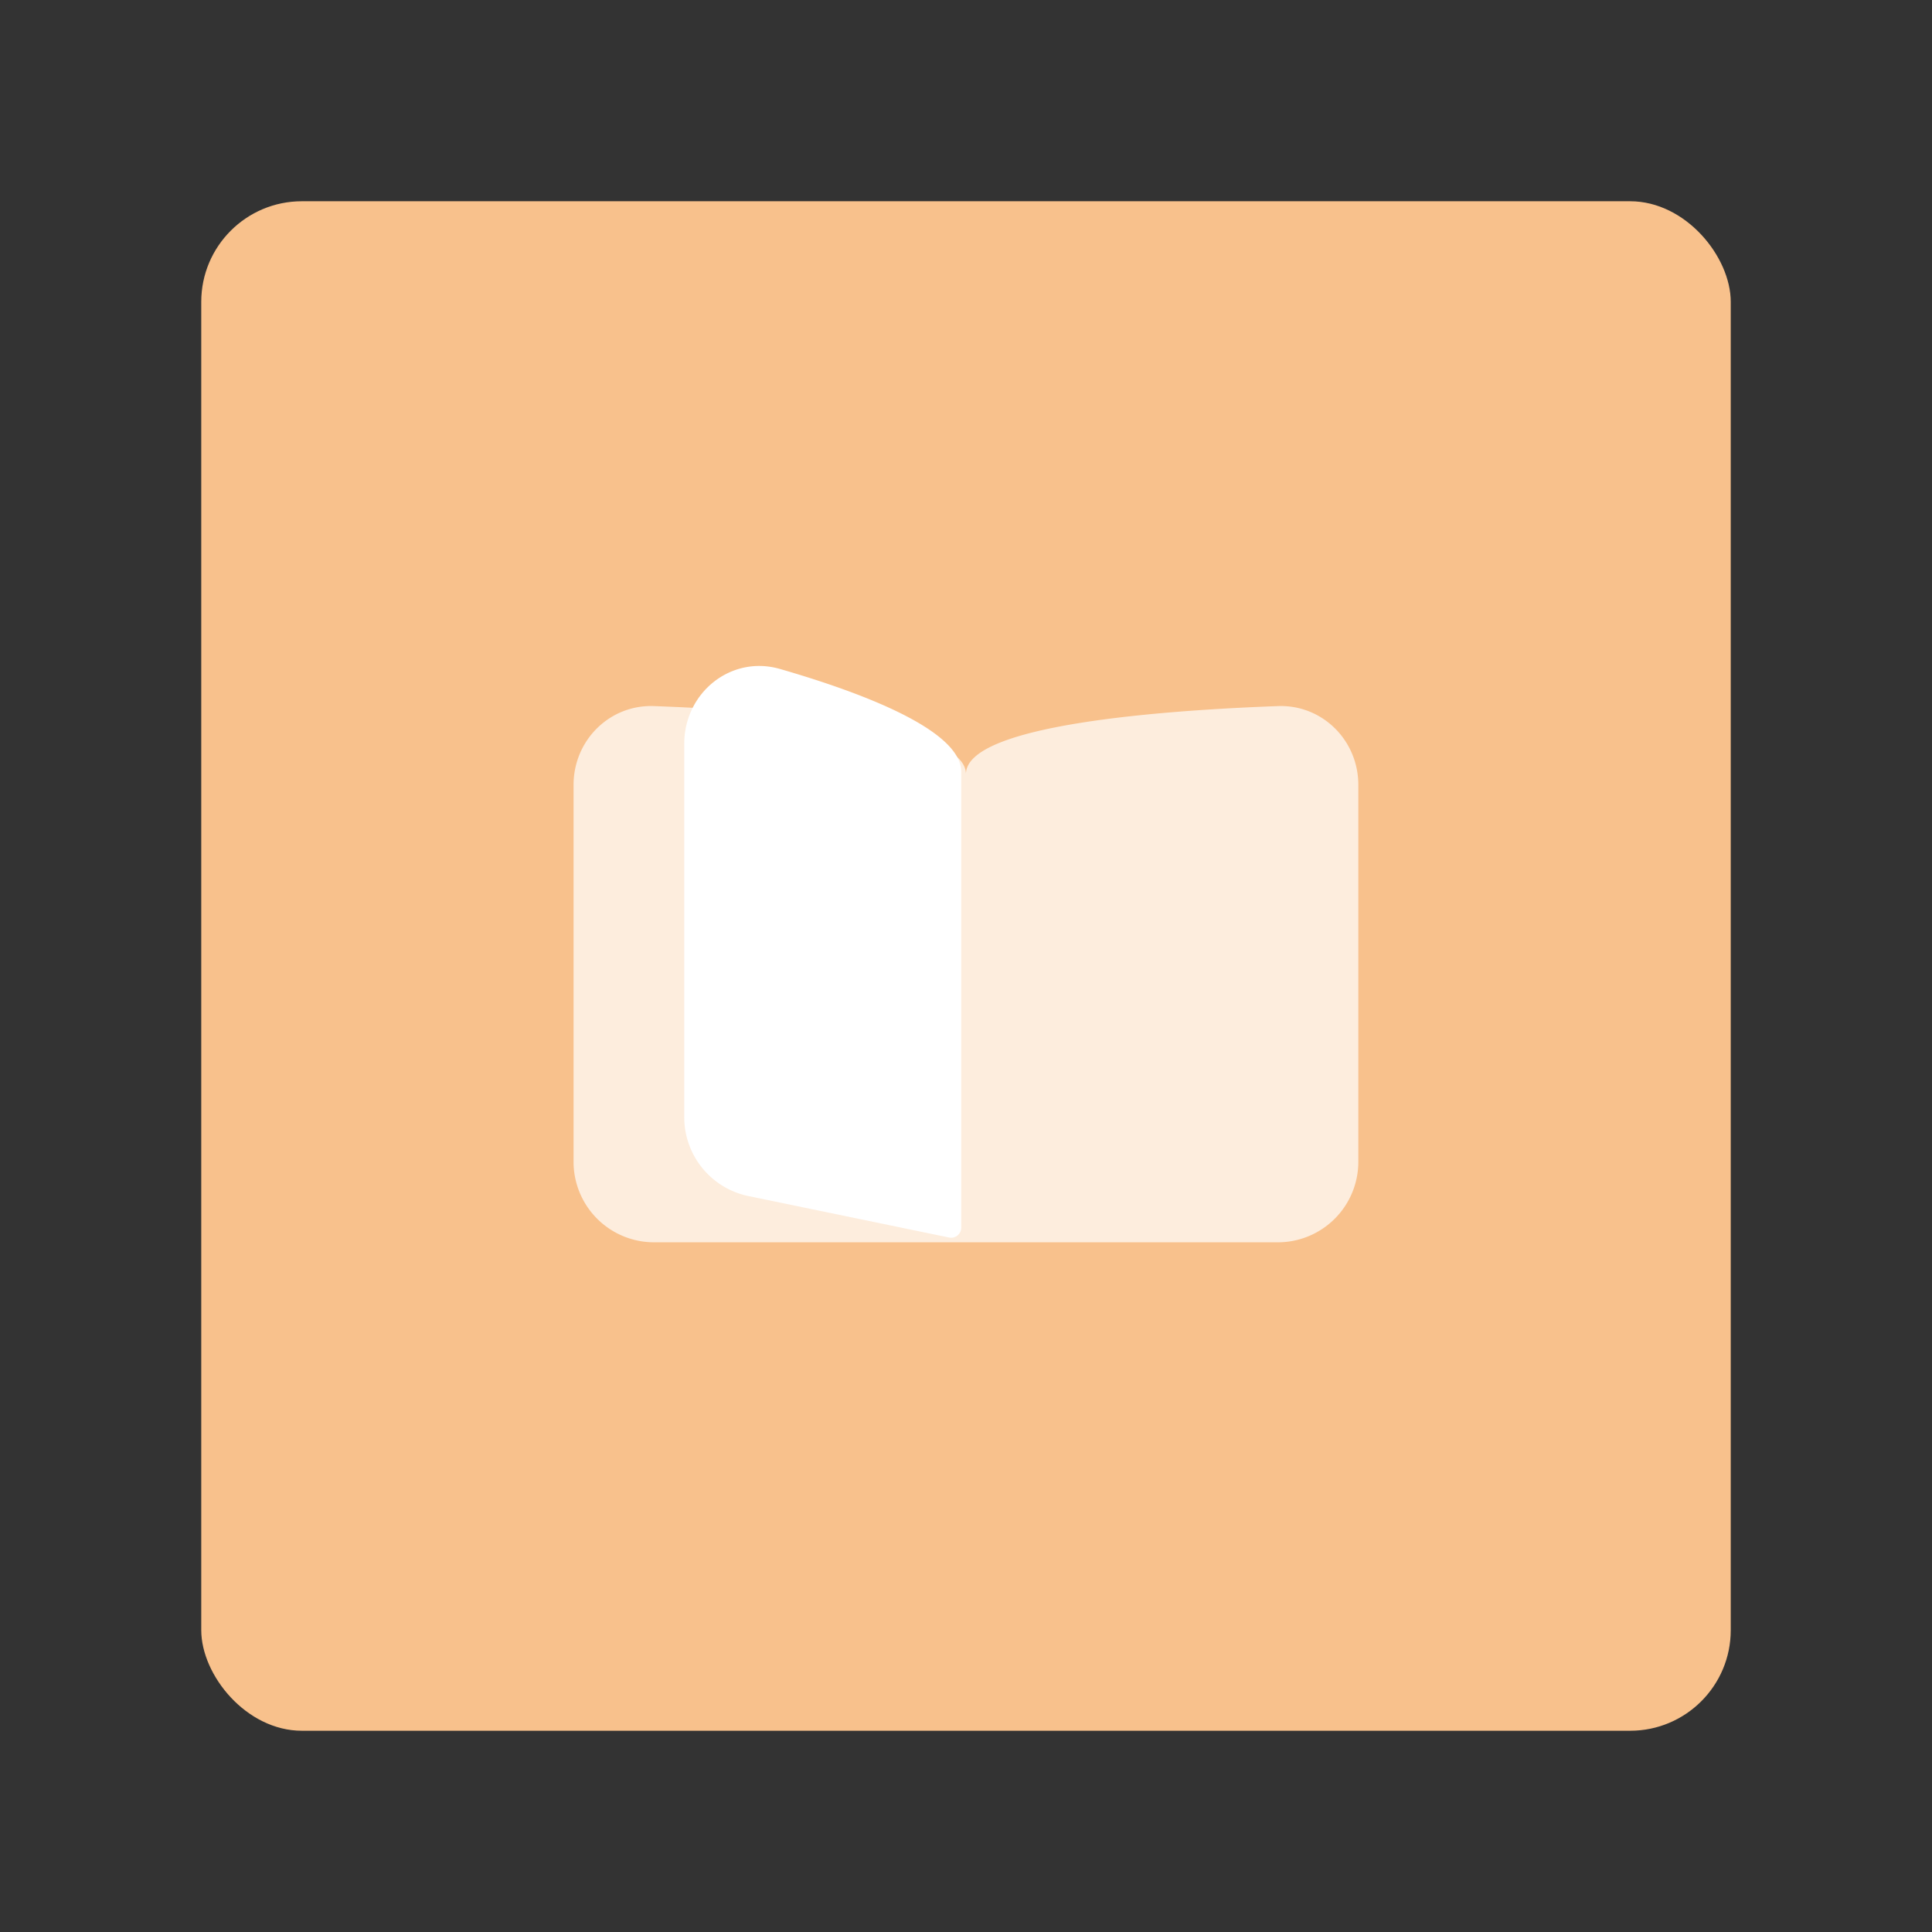 <svg xmlns="http://www.w3.org/2000/svg" width="192" height="192" fill="none"><rect width="100%" height="100%" fill="#333333" stroke="none"/><rect width="152" height="152" x="20" y="20" fill="#F8C18C" rx="10"/><path fill="#fff" fill-opacity=".7" fill-rule="evenodd" d="M57 78c0-4.418 3.572-7.99 7.988-7.83 11.408.417 31.006 1.846 31.006 6.756 0-4.91 19.598-6.34 31.007-6.755 4.415-.161 7.988 3.41 7.988 7.829v37.459a8 8 0 0 1-8 8H65a8 8 0 0 1-8-8V78Z" clip-rule="evenodd"/><path fill="#fff" fill-rule="evenodd" d="M68 73.908c0-5.07 4.649-8.834 9.519-7.426 7.955 2.299 18.006 6.032 18.006 10.217v45.307a.999.999 0 0 1-1.202.978l-19.942-4.12A8 8 0 0 1 68 111.029V73.908Z" clip-rule="evenodd"/></svg>